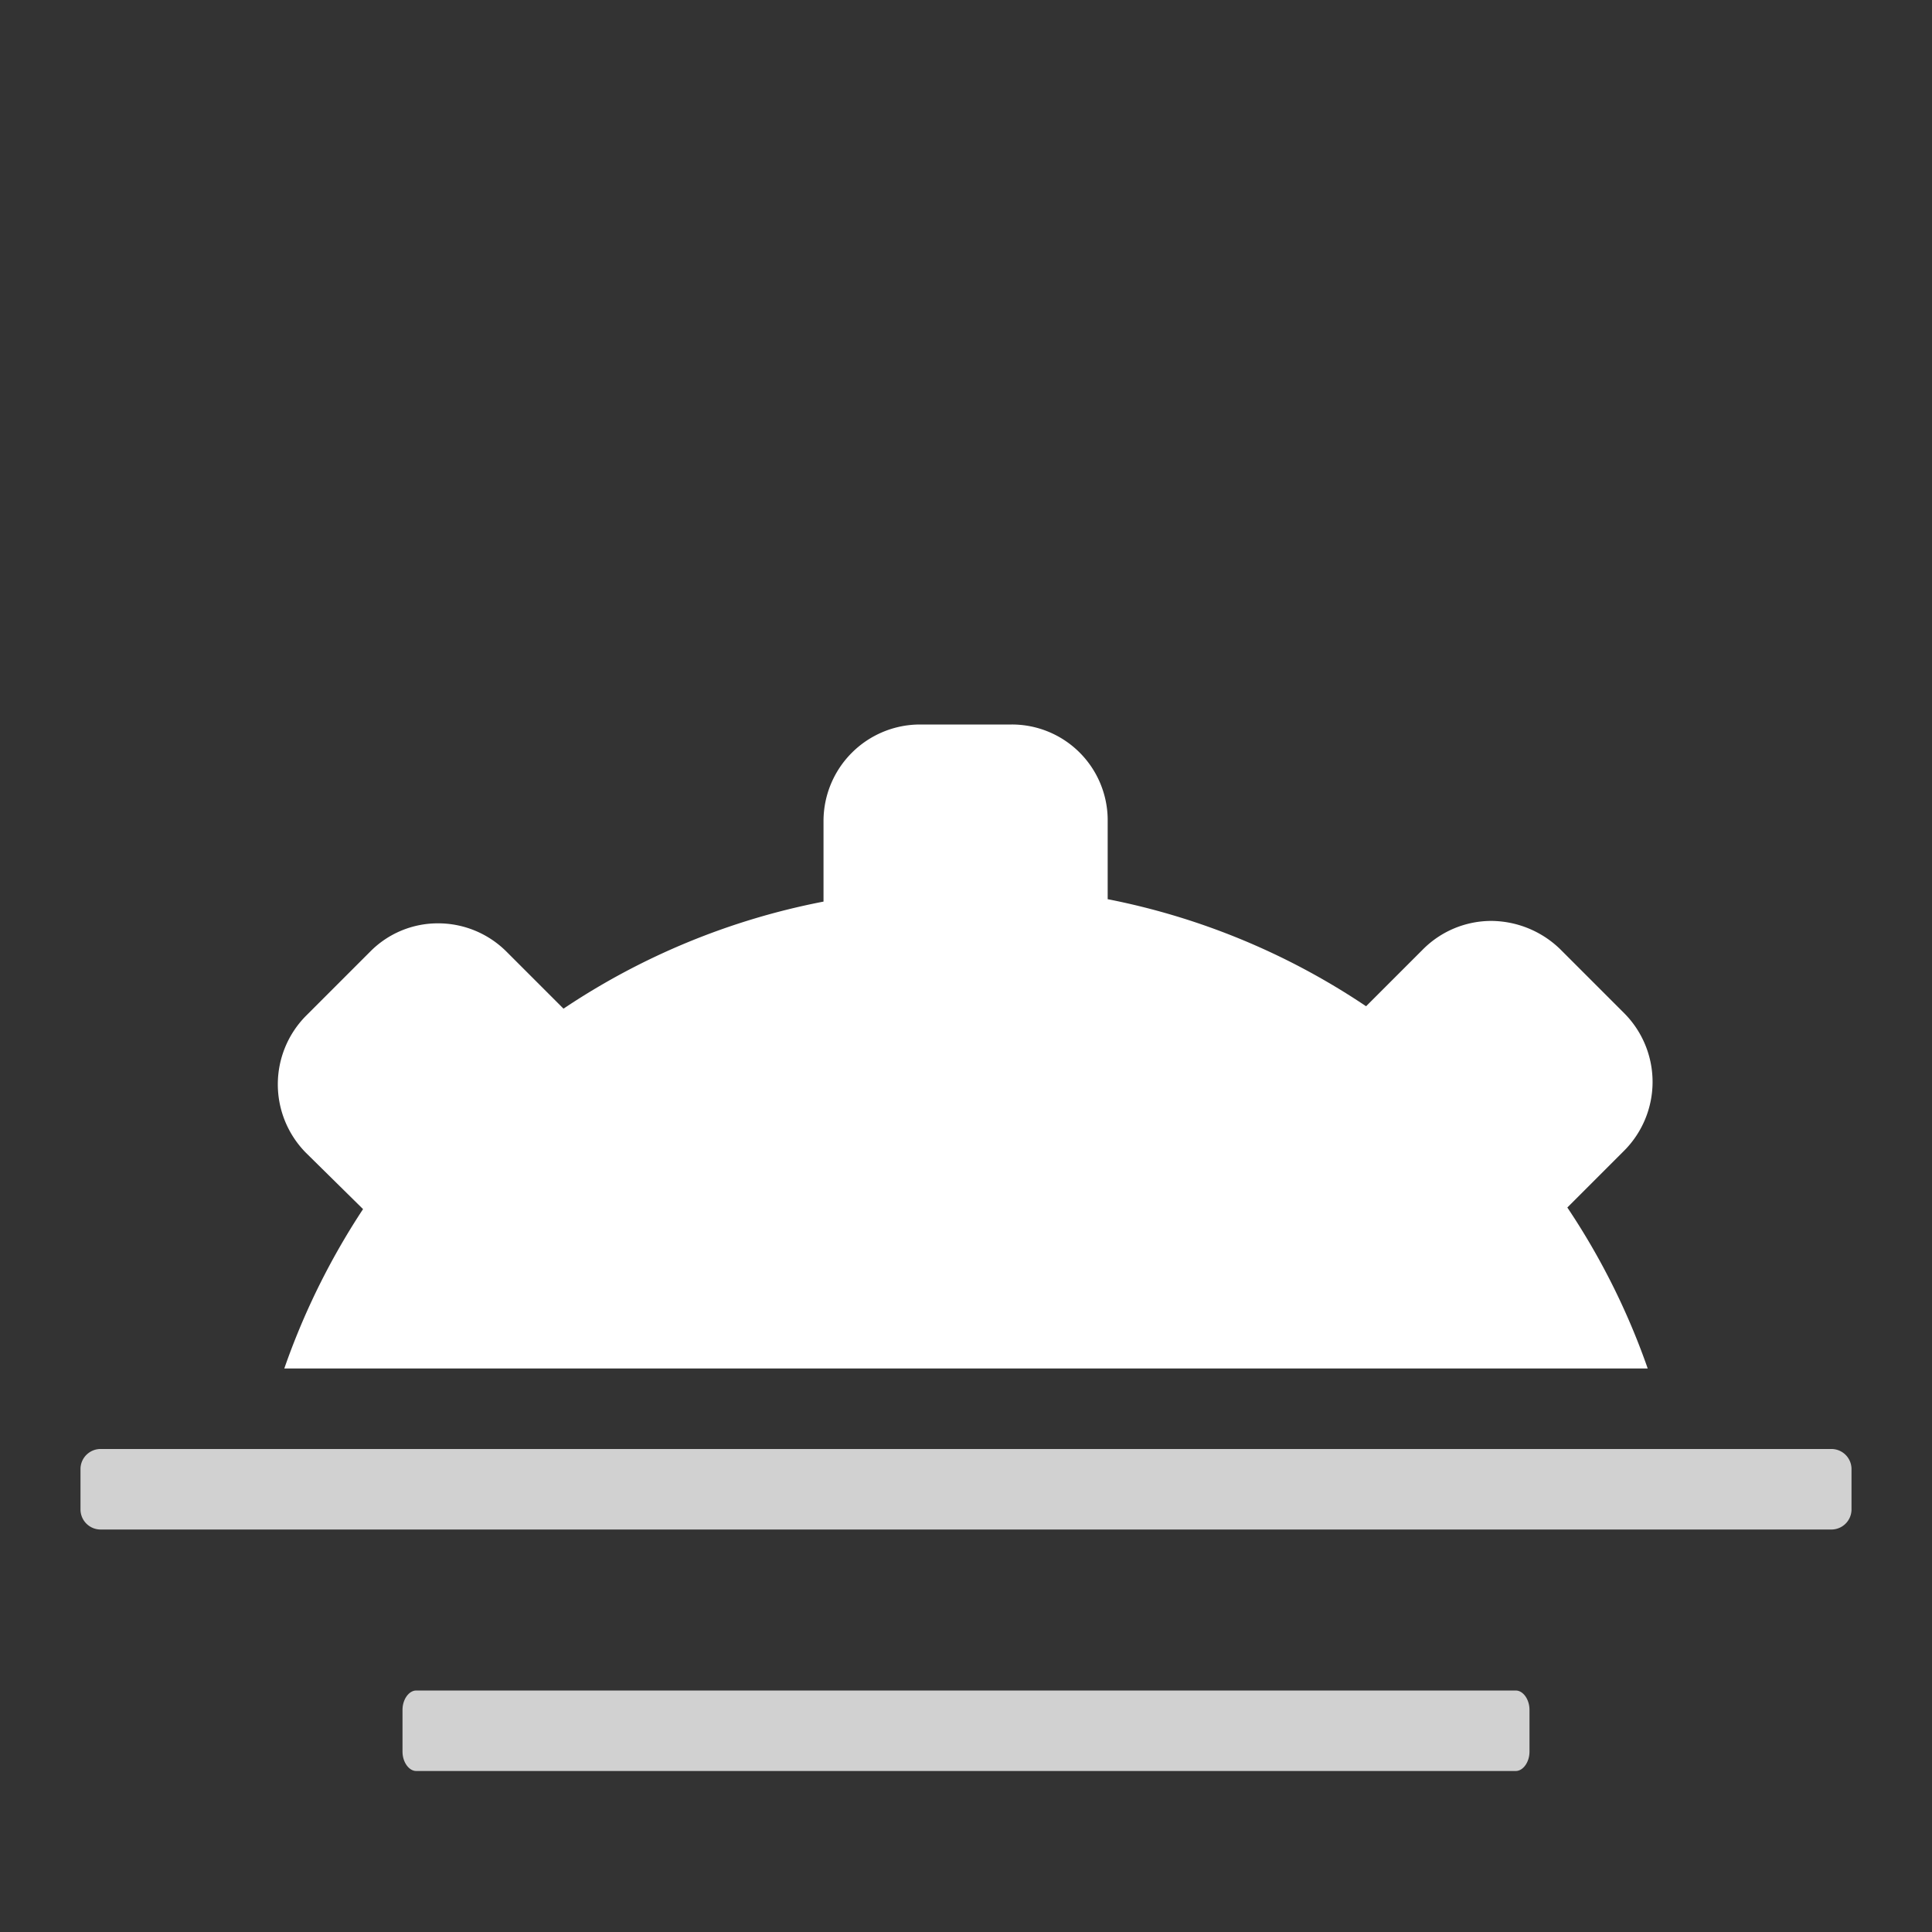<svg id="Layer_1" data-name="Layer 1" xmlns="http://www.w3.org/2000/svg" xmlns:xlink="http://www.w3.org/1999/xlink" viewBox="0 0 24 24"><rect x="0" y="0" width="24" height="24" fill="#333333" stroke="none"/><defs><style>.cls-1{fill:none;}.cls-2{clip-path:url(#clip-path);}.cls-3{fill:#fff;}.cls-4{fill:#d1d1d1;}</style><clipPath id="clip-path"><rect class="cls-1" y="8" width="24" height="9"/></clipPath></defs><g class="cls-2"><path class="cls-3" d="M21.8,18.23h-1A8.8,8.8,0,0,0,19.47,15l.71-.71a1.21,1.21,0,0,0,0-1.7l-.8-.8-.09.09.09-.09a1.24,1.24,0,0,0-.85-.35,1.2,1.2,0,0,0-.85.35l-.71.71a8.78,8.78,0,0,0-3.21-1.33v-1A1.19,1.19,0,0,0,12.57,9H11.43a1.2,1.2,0,0,0-1.2,1.2v1A8.8,8.8,0,0,0,7,12.53l-.71-.71a1.2,1.2,0,0,0-.85-.35,1.18,1.18,0,0,0-.84.35h0l-.8.8a1.21,1.21,0,0,0,0,1.7l.71.7A8.92,8.92,0,0,0,3.2,18.23h-1A1.2,1.2,0,0,0,1,19.43v1.14a1.2,1.2,0,0,0,1.2,1.2h1A8.8,8.8,0,0,0,4.53,25l-.71.71a1.22,1.22,0,0,0-.35.85,1.24,1.24,0,0,0,.35.85l.8.8a1.22,1.22,0,0,0,.85.35h0a1.2,1.2,0,0,0,.85-.35L7,27.47a8.8,8.8,0,0,0,3.2,1.33v1a1.2,1.2,0,0,0,1.2,1.2h1.14a1.19,1.19,0,0,0,1.19-1.2v-1A8.78,8.78,0,0,0,17,27.47l.71.71a1.2,1.2,0,0,0,.85.35,1.24,1.24,0,0,0,.85-.35l.8-.8a1.24,1.24,0,0,0,.35-.85,1.2,1.2,0,0,0-.35-.85L19.47,25a8.8,8.8,0,0,0,1.33-3.2h1a1.2,1.2,0,0,0,1.2-1.2V19.43A1.2,1.2,0,0,0,21.8,18.23Z"/></g><path class="cls-4" d="M23,18.76a.25.25,0,0,1-.26.24H1.26A.25.25,0,0,1,1,18.76v-.52A.25.25,0,0,1,1.26,18H22.74a.25.25,0,0,1,.26.24Z"/><path class="cls-4" d="M19,21.76c0,.13-.08.24-.17.24H5.17c-.09,0-.17-.11-.17-.24v-.52c0-.13.08-.24.17-.24H18.83c.09,0,.17.11.17.24Z"/></svg>